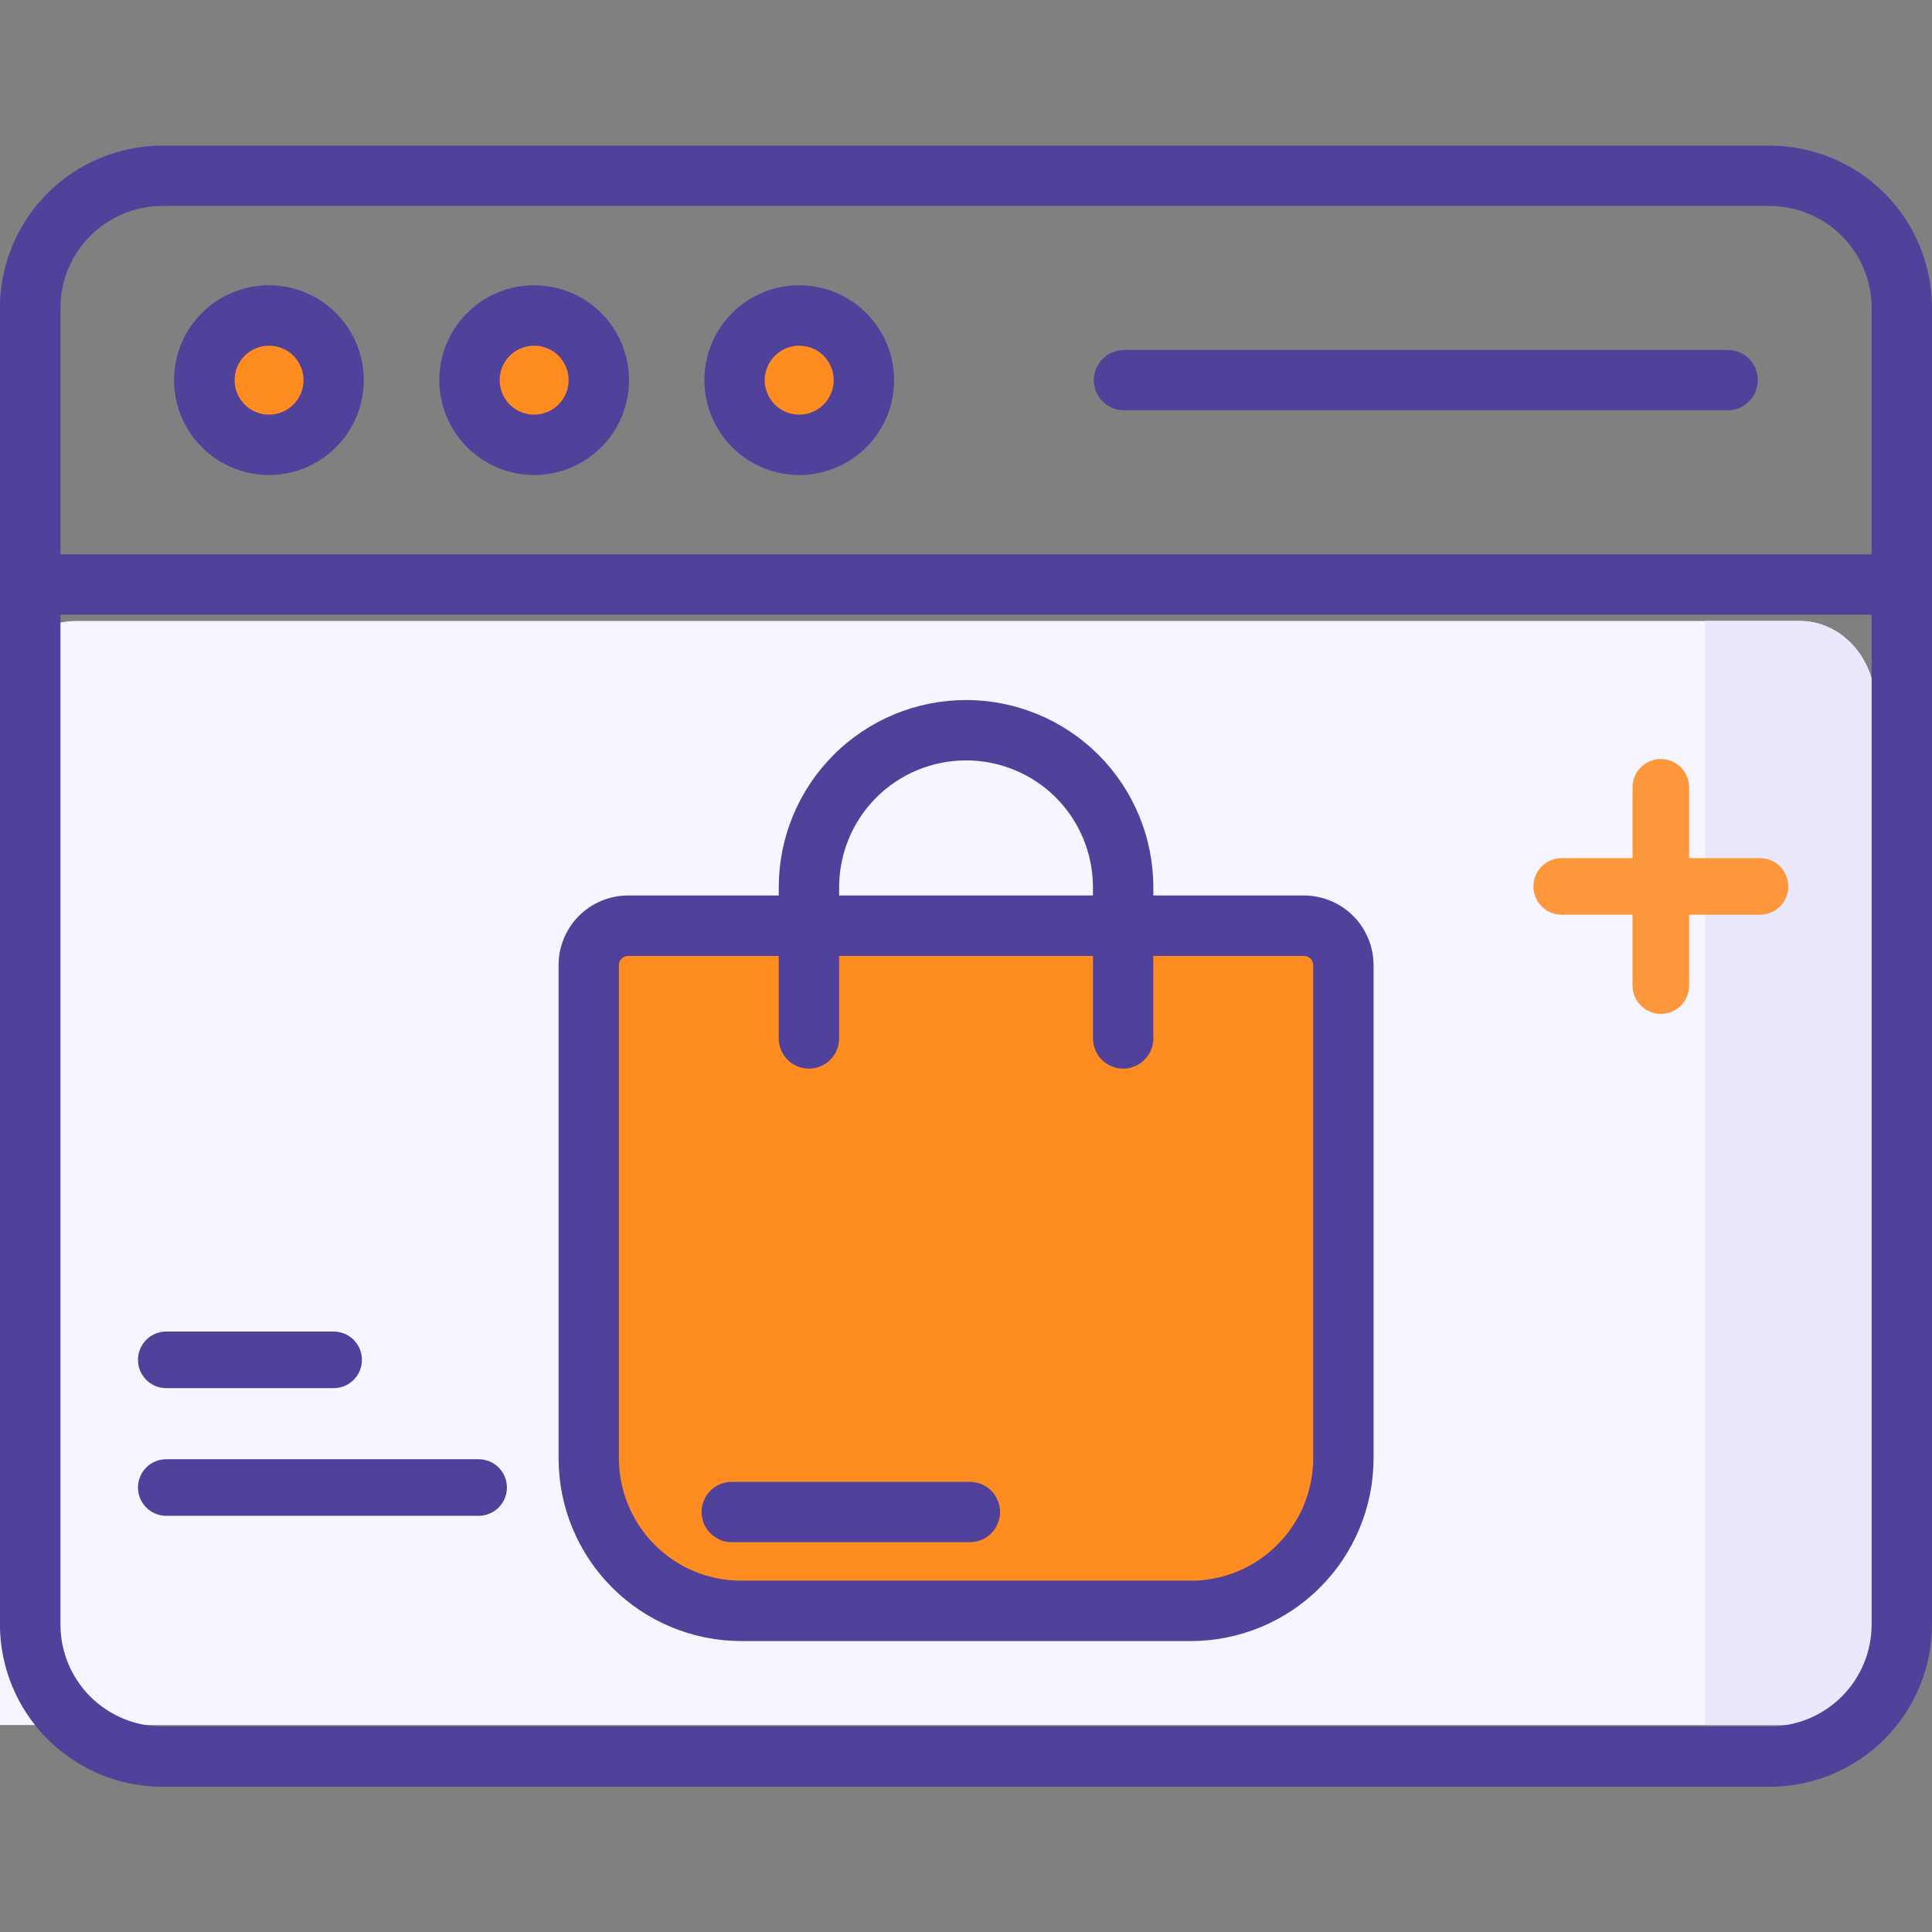 <svg width="24" height="24" viewBox="0 0 24 24" fill="none" xmlns="http://www.w3.org/2000/svg">
<rect x="0" y="0" width="24" height="24" fill="#808080" stroke="none"/>
<path d="M22.359 7.714H0.938C0.42 7.714 0 8.18 0 8.755V21.429H23.297V8.755C23.297 8.18 22.877 7.714 22.359 7.714Z" fill="#F7F5FF"/>
<path d="M22.359 7.714H21.181V21.429H23.297V8.755C23.297 8.18 22.877 7.714 22.359 7.714Z" fill="#EBE8FE"/>
<g clip-path="url(#clip0_10141_508702)">
<path fill-rule="evenodd" clip-rule="evenodd" d="M2.819 4.722C2.819 4.619 2.85 4.518 2.908 4.433C2.965 4.347 3.047 4.28 3.142 4.241C3.237 4.201 3.342 4.191 3.443 4.211C3.545 4.232 3.638 4.281 3.71 4.354C3.783 4.428 3.833 4.521 3.853 4.622C3.873 4.723 3.862 4.828 3.823 4.923C3.783 5.019 3.716 5.1 3.63 5.157C3.544 5.214 3.443 5.245 3.34 5.244C3.202 5.244 3.069 5.189 2.972 5.091C2.874 4.993 2.819 4.861 2.819 4.722Z" fill="#FF8C21"/>
<path fill-rule="evenodd" clip-rule="evenodd" d="M6.112 4.722C6.112 4.619 6.143 4.518 6.201 4.433C6.258 4.347 6.34 4.28 6.435 4.241C6.53 4.201 6.635 4.191 6.737 4.211C6.838 4.232 6.931 4.281 7.003 4.355C7.076 4.428 7.126 4.521 7.146 4.622C7.166 4.723 7.155 4.828 7.116 4.923C7.076 5.019 7.009 5.1 6.923 5.157C6.837 5.214 6.736 5.245 6.633 5.244C6.494 5.244 6.362 5.189 6.265 5.091C6.167 4.993 6.112 4.86 6.112 4.722Z" fill="#FF8C21"/>
<path fill-rule="evenodd" clip-rule="evenodd" d="M9.405 4.722C9.405 4.619 9.436 4.518 9.493 4.433C9.551 4.347 9.633 4.28 9.728 4.241C9.823 4.201 9.928 4.191 10.03 4.211C10.131 4.232 10.224 4.281 10.296 4.355C10.369 4.428 10.419 4.521 10.439 4.622C10.459 4.723 10.448 4.828 10.409 4.923C10.369 5.019 10.302 5.1 10.216 5.157C10.13 5.214 10.029 5.245 9.926 5.244C9.787 5.244 9.655 5.189 9.558 5.091C9.46 4.993 9.405 4.86 9.405 4.722Z" fill="#FF8C21"/>
<path fill-rule="evenodd" clip-rule="evenodd" d="M16.406 18.116C16.405 18.544 16.235 18.954 15.932 19.257C15.629 19.559 15.219 19.73 14.791 19.73H9.207C8.779 19.729 8.369 19.559 8.067 19.257C7.764 18.954 7.594 18.544 7.594 18.116V11.988C7.594 11.934 7.616 11.881 7.654 11.842C7.693 11.803 7.745 11.781 7.8 11.781H9.767V12.889C9.766 12.926 9.772 12.964 9.786 12.999C9.799 13.034 9.82 13.066 9.846 13.093C9.872 13.12 9.904 13.142 9.939 13.157C9.973 13.171 10.011 13.179 10.048 13.179C10.086 13.179 10.123 13.171 10.158 13.157C10.193 13.142 10.224 13.12 10.25 13.093C10.276 13.066 10.297 13.034 10.31 12.999C10.324 12.964 10.331 12.926 10.329 12.889V11.781H13.67V12.889C13.669 12.927 13.675 12.964 13.689 12.999C13.703 13.034 13.723 13.067 13.749 13.094C13.775 13.121 13.807 13.143 13.842 13.157C13.876 13.172 13.914 13.18 13.951 13.18C13.989 13.18 14.027 13.172 14.061 13.157C14.096 13.143 14.127 13.121 14.154 13.094C14.18 13.067 14.2 13.034 14.214 12.999C14.227 12.964 14.234 12.927 14.233 12.889V11.781H16.197C16.252 11.781 16.305 11.803 16.344 11.842C16.383 11.881 16.405 11.933 16.406 11.988V18.116Z" fill="#FF8C21"/>
<path fill-rule="evenodd" clip-rule="evenodd" d="M12.423 18.783C12.423 18.882 12.384 18.977 12.314 19.047C12.244 19.118 12.149 19.157 12.049 19.158H9.09C8.991 19.158 8.896 19.118 8.825 19.048C8.755 18.977 8.715 18.882 8.715 18.783C8.715 18.683 8.755 18.588 8.825 18.517C8.896 18.447 8.991 18.408 9.09 18.408H12.049C12.149 18.408 12.244 18.448 12.314 18.518C12.384 18.588 12.423 18.683 12.423 18.783ZM16.313 18.117V11.988C16.312 11.958 16.3 11.929 16.279 11.908C16.257 11.887 16.228 11.875 16.198 11.875H14.327V12.889C14.329 12.939 14.32 12.989 14.302 13.036C14.284 13.082 14.256 13.125 14.221 13.161C14.186 13.197 14.145 13.226 14.098 13.245C14.052 13.265 14.002 13.275 13.952 13.275C13.902 13.275 13.852 13.265 13.806 13.245C13.76 13.226 13.718 13.197 13.683 13.161C13.648 13.125 13.621 13.082 13.603 13.036C13.585 12.989 13.576 12.939 13.577 12.889V11.875H10.424V12.889C10.425 12.939 10.417 12.989 10.399 13.036C10.38 13.082 10.353 13.125 10.318 13.161C10.283 13.197 10.241 13.226 10.195 13.245C10.149 13.265 10.099 13.275 10.049 13.275C9.999 13.275 9.949 13.265 9.903 13.245C9.857 13.226 9.815 13.197 9.78 13.161C9.745 13.125 9.718 13.082 9.699 13.036C9.681 12.989 9.673 12.939 9.674 12.889V11.875H7.801C7.771 11.875 7.743 11.887 7.722 11.909C7.7 11.93 7.689 11.958 7.688 11.988V18.116C7.689 18.519 7.849 18.906 8.134 19.191C8.418 19.476 8.805 19.636 9.208 19.636H14.791C15.195 19.636 15.581 19.476 15.866 19.191C16.152 18.906 16.312 18.52 16.313 18.117ZM10.424 11.022C10.424 10.604 10.59 10.203 10.886 9.907C11.181 9.612 11.582 9.446 12.001 9.446C12.419 9.446 12.82 9.612 13.116 9.907C13.411 10.203 13.577 10.604 13.577 11.022V11.124H10.424V11.022ZM16.198 11.124H14.327V11.022C14.327 10.405 14.082 9.814 13.646 9.377C13.209 8.941 12.618 8.696 12.001 8.696C11.384 8.696 10.792 8.941 10.356 9.377C9.919 9.814 9.674 10.405 9.674 11.022V11.124H7.801C7.572 11.125 7.353 11.216 7.191 11.378C7.03 11.54 6.939 11.759 6.939 11.988V18.116C6.939 18.718 7.178 19.295 7.604 19.721C8.029 20.146 8.606 20.385 9.208 20.386H14.791C15.393 20.386 15.971 20.147 16.397 19.721C16.823 19.296 17.062 18.718 17.063 18.116V11.988C17.062 11.759 16.971 11.539 16.809 11.377C16.647 11.216 16.427 11.124 16.198 11.124ZM13.588 4.722C13.588 4.673 13.598 4.624 13.617 4.579C13.636 4.533 13.664 4.492 13.699 4.457C13.734 4.422 13.775 4.394 13.821 4.376C13.866 4.357 13.915 4.347 13.964 4.347H21.461C21.561 4.347 21.656 4.387 21.727 4.457C21.797 4.527 21.836 4.623 21.836 4.722C21.836 4.822 21.797 4.917 21.727 4.987C21.656 5.058 21.561 5.097 21.461 5.097H13.964C13.915 5.097 13.866 5.088 13.821 5.069C13.775 5.05 13.734 5.023 13.699 4.988C13.664 4.953 13.636 4.912 13.617 4.866C13.598 4.82 13.588 4.772 13.588 4.722ZM9.926 4.294C10.011 4.294 10.094 4.319 10.165 4.365C10.235 4.412 10.29 4.479 10.323 4.557C10.356 4.636 10.364 4.722 10.348 4.805C10.332 4.888 10.291 4.965 10.231 5.025C10.171 5.085 10.095 5.126 10.012 5.142C9.929 5.159 9.843 5.151 9.764 5.118C9.686 5.086 9.619 5.031 9.572 4.96C9.525 4.89 9.499 4.807 9.499 4.722C9.5 4.609 9.545 4.5 9.625 4.42C9.705 4.34 9.813 4.295 9.926 4.294ZM9.926 5.901C10.159 5.901 10.387 5.832 10.582 5.703C10.776 5.574 10.927 5.39 11.017 5.175C11.106 4.959 11.13 4.722 11.084 4.494C11.039 4.265 10.927 4.055 10.762 3.89C10.598 3.725 10.387 3.612 10.159 3.567C9.93 3.521 9.693 3.544 9.478 3.633C9.262 3.722 9.078 3.874 8.948 4.067C8.819 4.261 8.75 4.489 8.75 4.722C8.75 5.034 8.874 5.334 9.095 5.555C9.315 5.775 9.614 5.9 9.926 5.901ZM6.633 4.294C6.718 4.294 6.801 4.319 6.872 4.365C6.942 4.412 6.998 4.479 7.03 4.557C7.063 4.636 7.072 4.722 7.055 4.805C7.039 4.888 6.998 4.965 6.938 5.025C6.878 5.085 6.802 5.126 6.719 5.142C6.636 5.159 6.55 5.151 6.471 5.118C6.393 5.086 6.326 5.031 6.279 4.96C6.232 4.89 6.207 4.807 6.207 4.722C6.207 4.609 6.252 4.5 6.332 4.42C6.412 4.34 6.52 4.295 6.633 4.294ZM6.633 5.901C6.867 5.901 7.095 5.832 7.289 5.703C7.483 5.574 7.634 5.39 7.724 5.175C7.813 4.959 7.837 4.722 7.791 4.494C7.746 4.265 7.634 4.055 7.469 3.89C7.305 3.725 7.095 3.612 6.866 3.567C6.637 3.521 6.4 3.544 6.185 3.633C5.969 3.722 5.785 3.874 5.656 4.067C5.526 4.261 5.457 4.489 5.457 4.722C5.457 5.034 5.581 5.334 5.802 5.555C6.022 5.775 6.321 5.9 6.633 5.901ZM3.341 4.294C3.425 4.294 3.508 4.319 3.579 4.365C3.65 4.412 3.705 4.479 3.737 4.557C3.77 4.636 3.779 4.722 3.762 4.805C3.746 4.888 3.705 4.965 3.645 5.025C3.586 5.085 3.509 5.126 3.426 5.142C3.343 5.159 3.257 5.151 3.178 5.118C3.1 5.086 3.033 5.031 2.986 4.96C2.939 4.89 2.914 4.807 2.914 4.722C2.914 4.609 2.959 4.5 3.039 4.42C3.119 4.34 3.227 4.295 3.341 4.294ZM3.341 5.901C3.574 5.901 3.801 5.832 3.995 5.702C4.189 5.573 4.34 5.388 4.429 5.173C4.518 4.958 4.542 4.721 4.496 4.492C4.451 4.264 4.338 4.054 4.174 3.889C4.009 3.724 3.799 3.612 3.57 3.566C3.342 3.521 3.105 3.544 2.889 3.634C2.674 3.723 2.49 3.874 2.36 4.068C2.231 4.261 2.162 4.489 2.162 4.722C2.162 5.035 2.287 5.334 2.507 5.555C2.728 5.776 3.028 5.901 3.341 5.901ZM21.985 21.446C22.321 21.445 22.642 21.312 22.879 21.075C23.117 20.837 23.25 20.516 23.25 20.18V7.636H0.751V20.18C0.751 20.516 0.884 20.838 1.121 21.075C1.359 21.312 1.68 21.446 2.016 21.446H21.985ZM2.016 2.559C1.68 2.559 1.358 2.693 1.121 2.93C0.884 3.168 0.751 3.489 0.751 3.825V6.886H23.25V3.825C23.25 3.489 23.117 3.168 22.879 2.931C22.642 2.693 22.321 2.56 21.985 2.559H2.016ZM21.985 1.809H2.016C1.481 1.81 0.969 2.022 0.591 2.4C0.213 2.778 -0 3.29 -0.001 3.825V20.18C-0 20.715 0.213 21.227 0.591 21.605C0.969 21.983 1.481 22.195 2.016 22.196H21.985C22.52 22.195 23.032 21.982 23.409 21.605C23.787 21.227 23.999 20.715 24 20.18V3.825C24 3.291 23.787 2.778 23.41 2.4C23.032 2.023 22.52 1.81 21.985 1.809Z" fill="#50429B"/>
<path d="M2.065 17.244H4.145C4.339 17.244 4.496 17.087 4.496 16.893C4.496 16.698 4.339 16.541 4.145 16.541H2.065C1.871 16.541 1.714 16.698 1.714 16.893C1.714 17.087 1.871 17.244 2.065 17.244Z" fill="#50429B"/>
<path d="M2.065 18.83H5.945C6.14 18.83 6.297 18.673 6.297 18.478C6.297 18.284 6.14 18.127 5.945 18.127H2.065C1.871 18.127 1.714 18.284 1.714 18.478C1.714 18.673 1.871 18.83 2.065 18.83Z" fill="#50429B"/>
<path d="M20.632 9.429C20.438 9.429 20.28 9.586 20.28 9.78V10.66H19.4C19.206 10.66 19.049 10.817 19.049 11.012C19.049 11.206 19.206 11.363 19.4 11.363H20.28V12.243C20.28 12.437 20.438 12.595 20.632 12.595C20.826 12.595 20.983 12.437 20.983 12.243V11.363H21.863C22.058 11.363 22.215 11.206 22.215 11.012C22.215 10.817 22.058 10.66 21.863 10.66H20.983V9.78C20.983 9.586 20.826 9.429 20.632 9.429Z" fill="#FC983B"/>
</g>
<defs>
<clipPath id="clip0_10141_508702">
<rect width="24" height="24" fill="white"/>
</clipPath>
</defs>
</svg>
